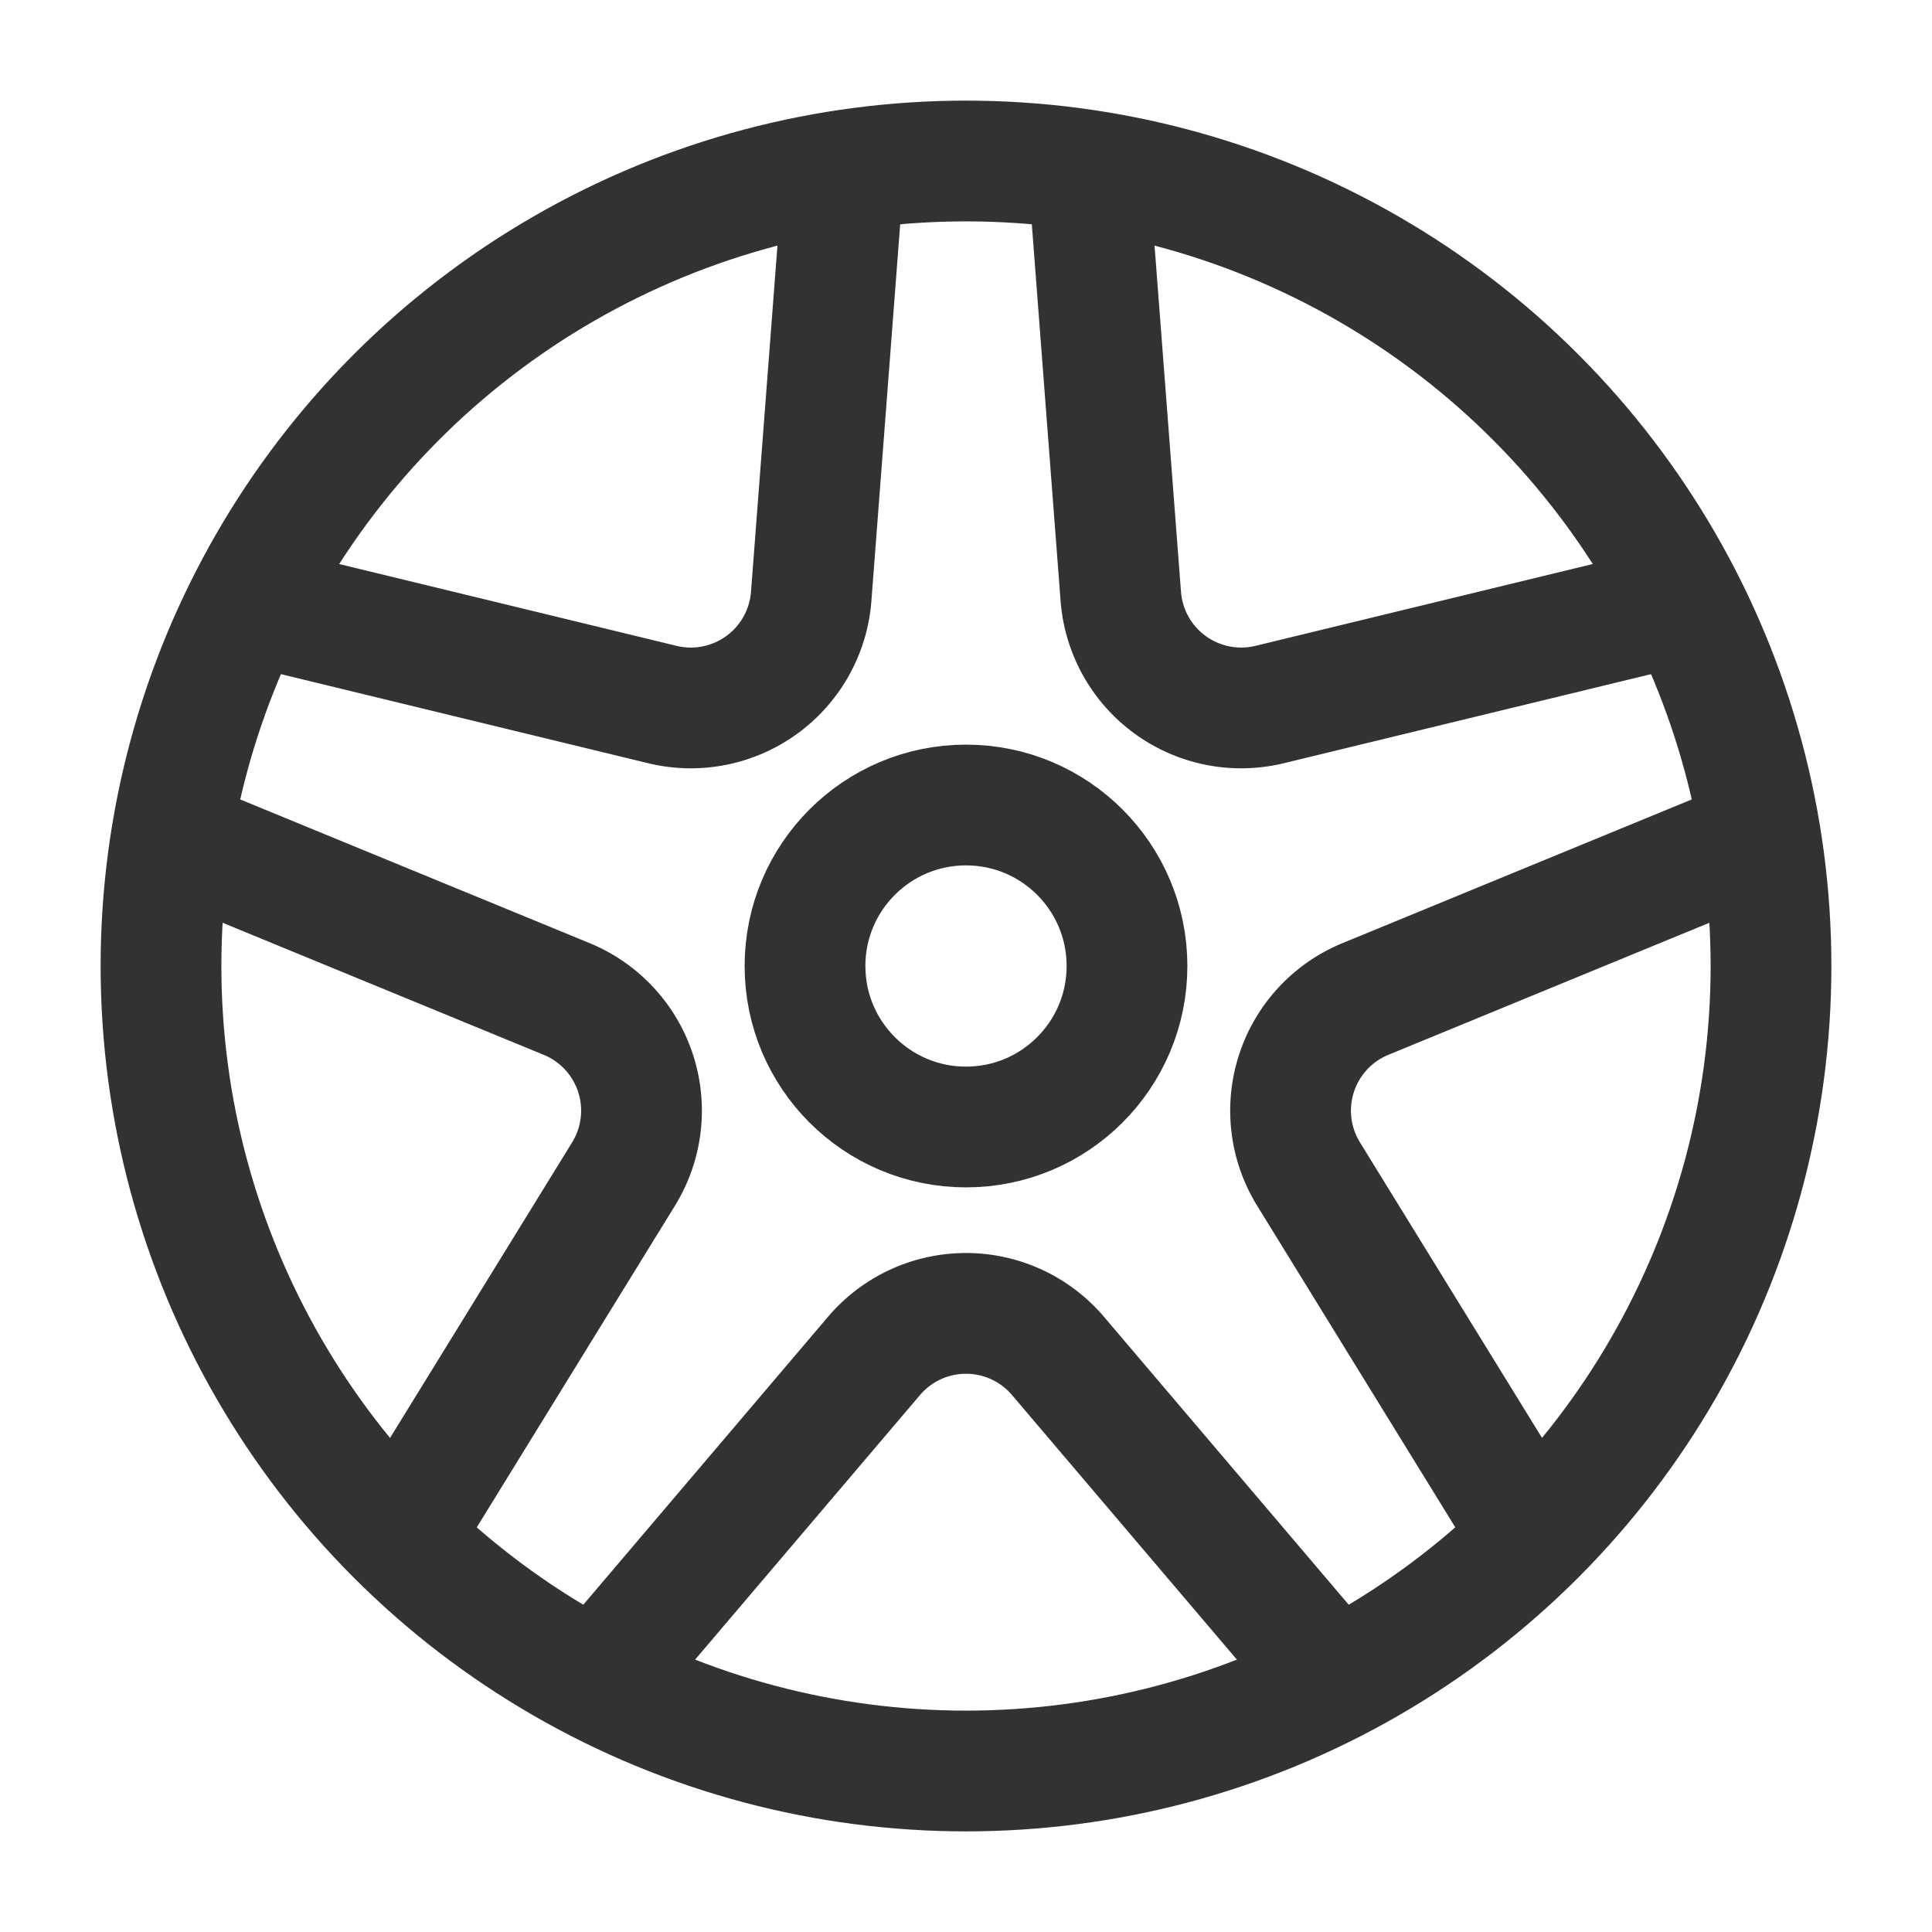 <svg id="Layer_3" data-name="Layer 3" xmlns="http://www.w3.org/2000/svg" viewBox="0 0 24 24"><path d="M16.577,20.884l-3.434-4.04a1.5,1.5,0,0,0-2.286,0l-3.434,4.04" fill="none" stroke="#323232" stroke-linecap="round" stroke-linejoin="round" stroke-width="1.5"/><circle cx="12" cy="12" r="10" fill="none" stroke="#323232" stroke-linecap="round" stroke-linejoin="round" stroke-width="1.5"/><path d="M4.965,19.098l2.781-4.514a1.5,1.5,0,0,0-.706-2.174L2.136,10.393" fill="none" stroke="#323232" stroke-linecap="round" stroke-linejoin="round" stroke-width="1.5"/><path d="M3.075,7.502,8.228,8.752A1.5,1.5,0,0,0,10.077,7.409l.404-5.287" fill="none" stroke="#323232" stroke-linecap="round" stroke-linejoin="round" stroke-width="1.5"/><path d="M13.519,2.122l.404,5.287A1.5,1.5,0,0,0,15.772,8.752l5.153-1.25" fill="none" stroke="#323232" stroke-linecap="round" stroke-linejoin="round" stroke-width="1.5"/><path d="M21.864,10.393l-4.903,2.017a1.5,1.5,0,0,0-.706,2.174l2.781,4.514" fill="none" stroke="#323232" stroke-linecap="round" stroke-linejoin="round" stroke-width="1.5"/><circle cx="12" cy="12" r="2" fill="none" stroke="#323232" stroke-linecap="round" stroke-linejoin="round" stroke-width="1.5"/><path d="M0,0H24V24H0Z" fill="none"/></svg>